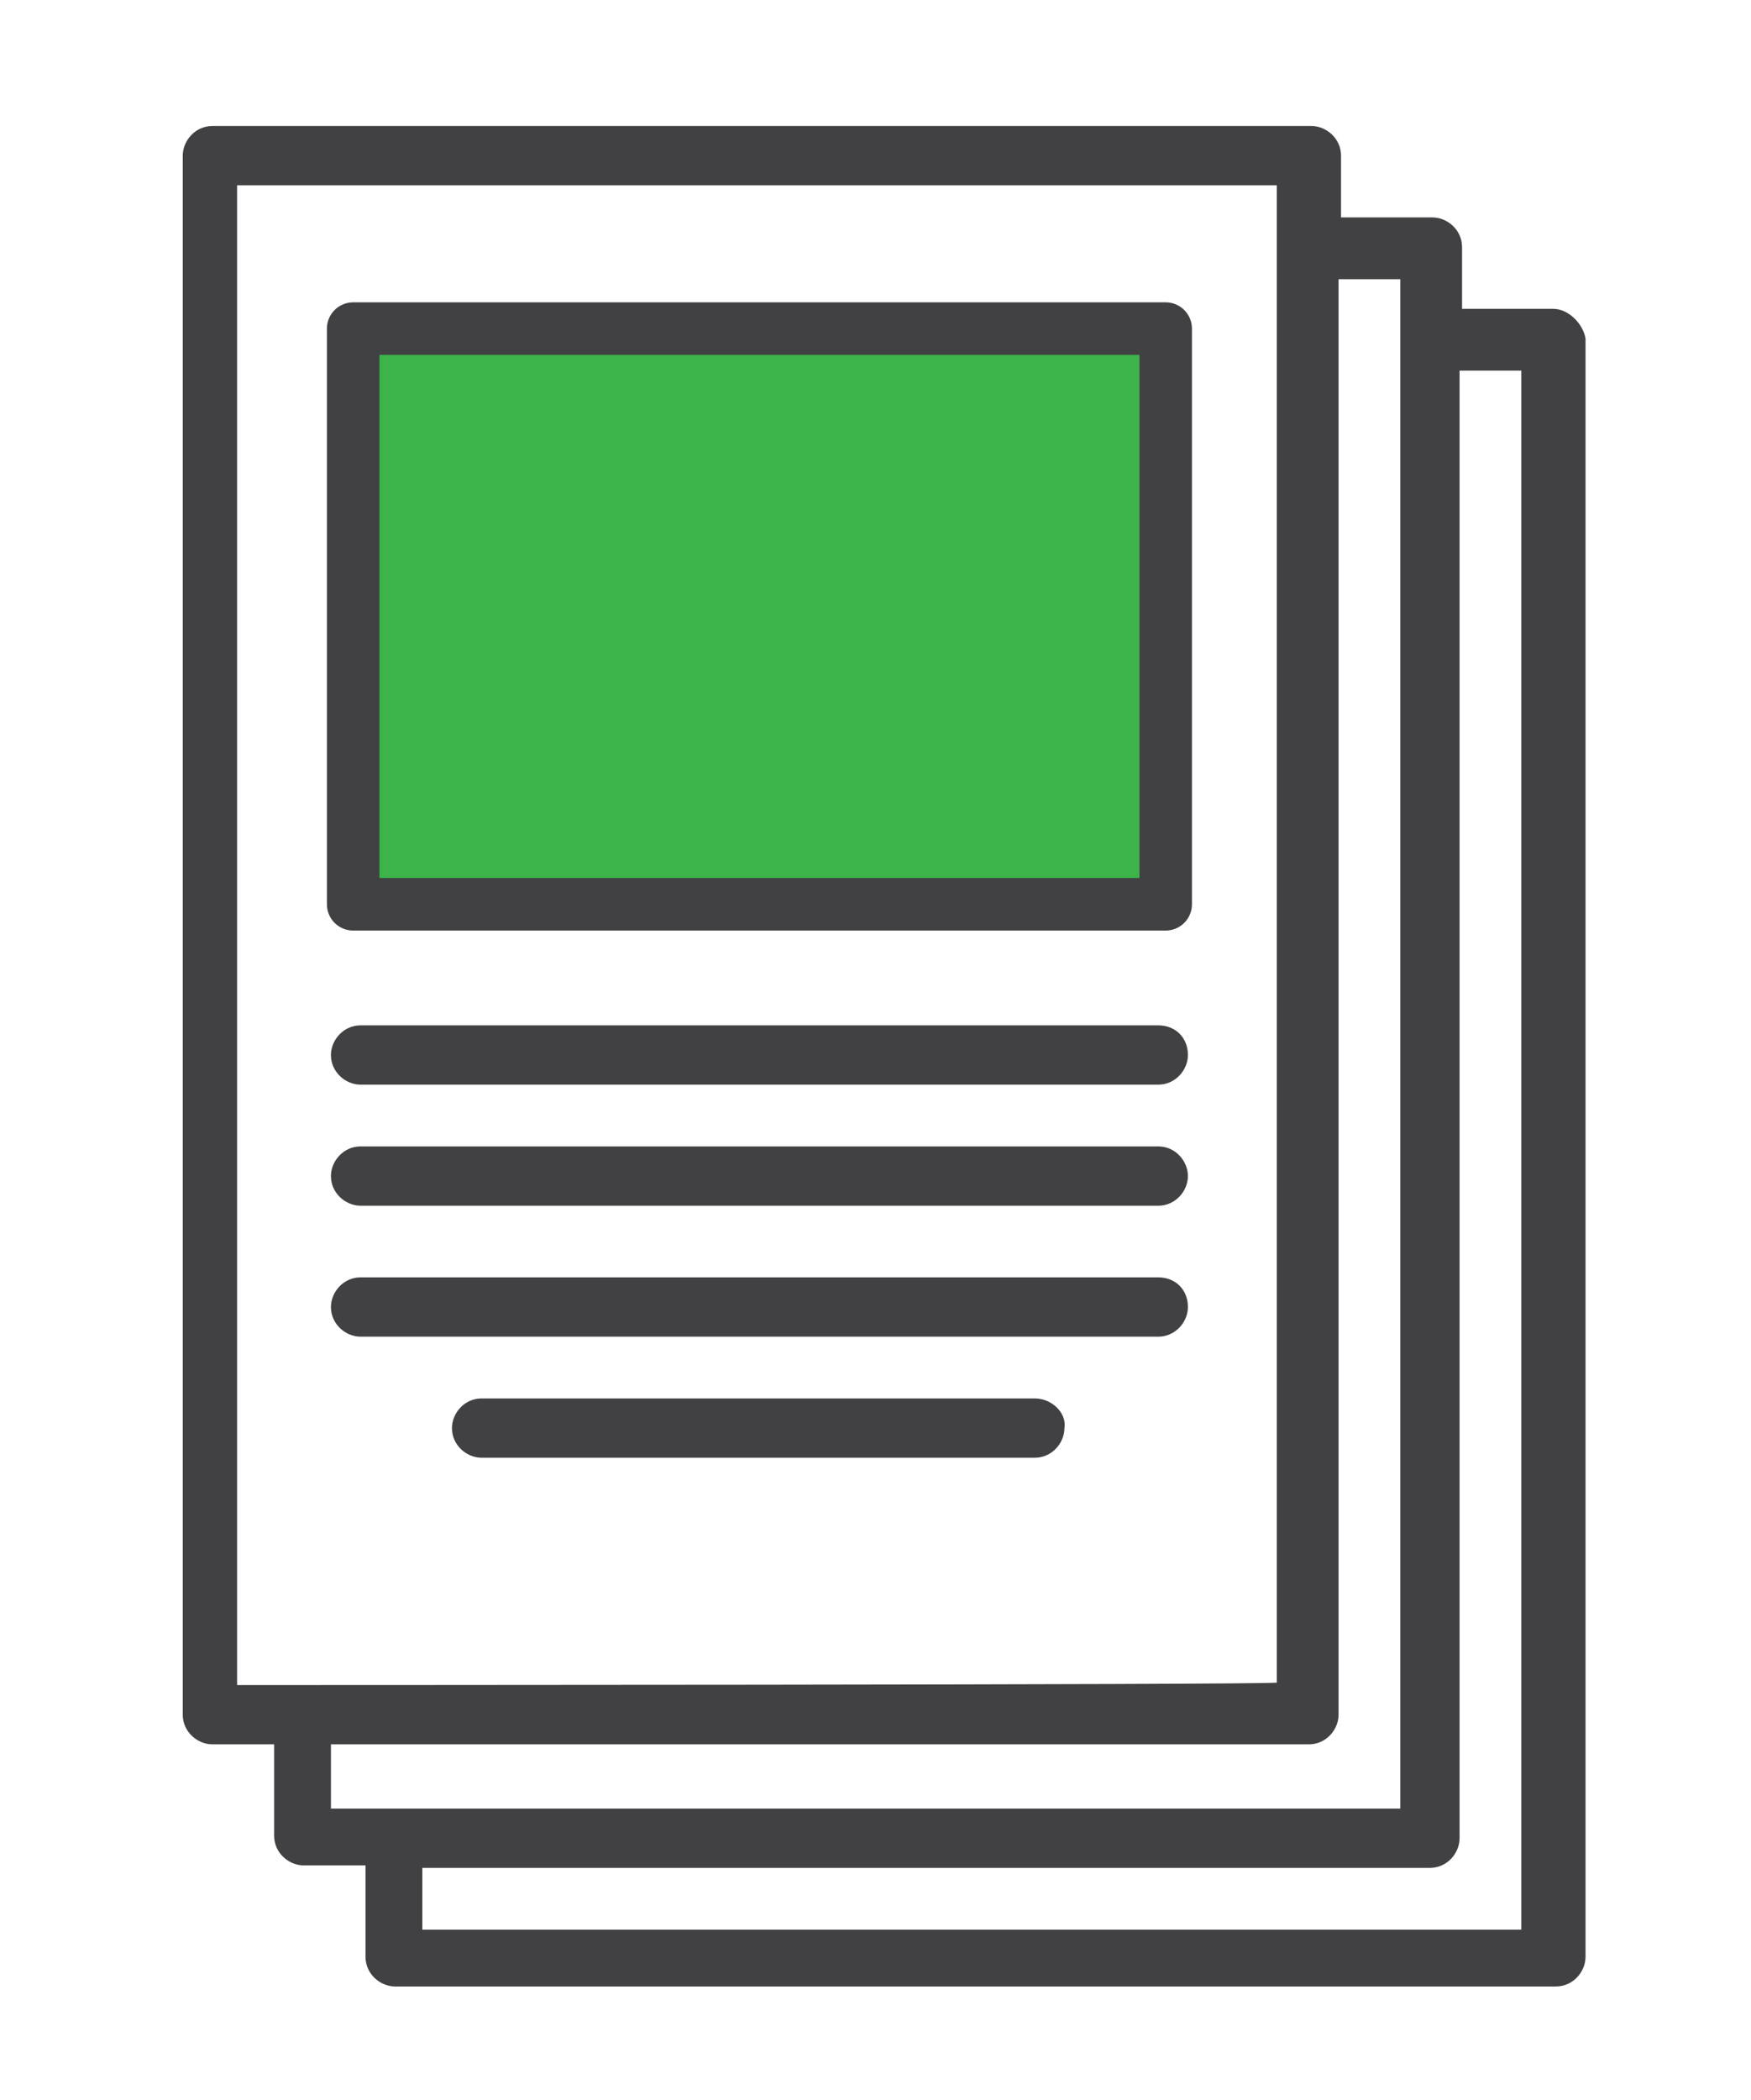 <?xml version="1.0" encoding="utf-8"?>
<!-- Generator: Adobe Illustrator 19.2.1, SVG Export Plug-In . SVG Version: 6.00 Build 0)  -->
<svg version="1.1" id="Layer_1" xmlns="http://www.w3.org/2000/svg" xmlns:xlink="http://www.w3.org/1999/xlink" x="0px" y="0px"
	 viewBox="0 0 70.9 85" style="enable-background:new 0 0 70.9 85;" xml:space="preserve">
<style type="text/css">
	.st0{fill:#3CB44A;stroke:#414042;stroke-width:2.126;stroke-linejoin:round;stroke-miterlimit:10;}
	.st1{fill:#414042;}
	.st2{fill:none;}
</style>
<rect x="14.3" y="13.3" class="st0" width="32.9" height="23.3"/>
<path class="st1" d="M62.9,12.5l-3.7,0h0c0,0,0,0,0,0V10c0-0.7-0.6-1.2-1.2-1.2h-3.7V6.3c0-0.7-0.6-1.2-1.2-1.2l-44.5,0
	c-0.7,0-1.2,0.6-1.2,1.2v63.1c0,0.7,0.6,1.2,1.2,1.2h2.5v3.7c0,0.7,0.6,1.2,1.2,1.2h2.5v3.7c0,0.7,0.6,1.2,1.2,1.2h47
	c0.7,0,1.2-0.6,1.2-1.2V13.7C64.1,13.1,63.5,12.5,62.9,12.5L62.9,12.5z M9.6,68.2V7.5h4.5h2.5h35.1v60.6
	C51.7,68.2,9.6,68.2,9.6,68.2z M13.4,73.1v-2.5H53c0.7,0,1.2-0.6,1.2-1.2V11.3h2.5v61.9H13.4z M17.1,78.1v-2.5h40.8
	c0.7,0,1.2-0.6,1.2-1.2V15c0,0,0,0,0,0l2.5,0v63.1H17.1z"/>
<rect x="7.2" y="1.4" class="st2" width="57" height="79.4"/>
<path class="st1" d="M46.9,41.5H14.6c-0.7,0-1.2,0.6-1.2,1.2c0,0.7,0.6,1.2,1.2,1.2h32.3c0.7,0,1.2-0.6,1.2-1.2
	C48.1,42,47.6,41.5,46.9,41.5L46.9,41.5z"/>
<path class="st1" d="M46.9,46.4H14.6c-0.7,0-1.2,0.6-1.2,1.2c0,0.7,0.6,1.2,1.2,1.2h32.3c0.7,0,1.2-0.6,1.2-1.2
	C48.1,47,47.6,46.4,46.9,46.4L46.9,46.4z"/>
<path class="st1" d="M46.9,51.7H14.6c-0.7,0-1.2,0.6-1.2,1.2c0,0.7,0.6,1.2,1.2,1.2h32.3c0.7,0,1.2-0.6,1.2-1.2
	C48.1,52.2,47.6,51.7,46.9,51.7L46.9,51.7z"/>
<path class="st1" d="M41.9,56.6H19.5c-0.7,0-1.2,0.6-1.2,1.2c0,0.7,0.6,1.2,1.2,1.2h22.4c0.7,0,1.2-0.6,1.2-1.2
	C43.2,57.2,42.6,56.6,41.9,56.6L41.9,56.6z"/>
</svg>
